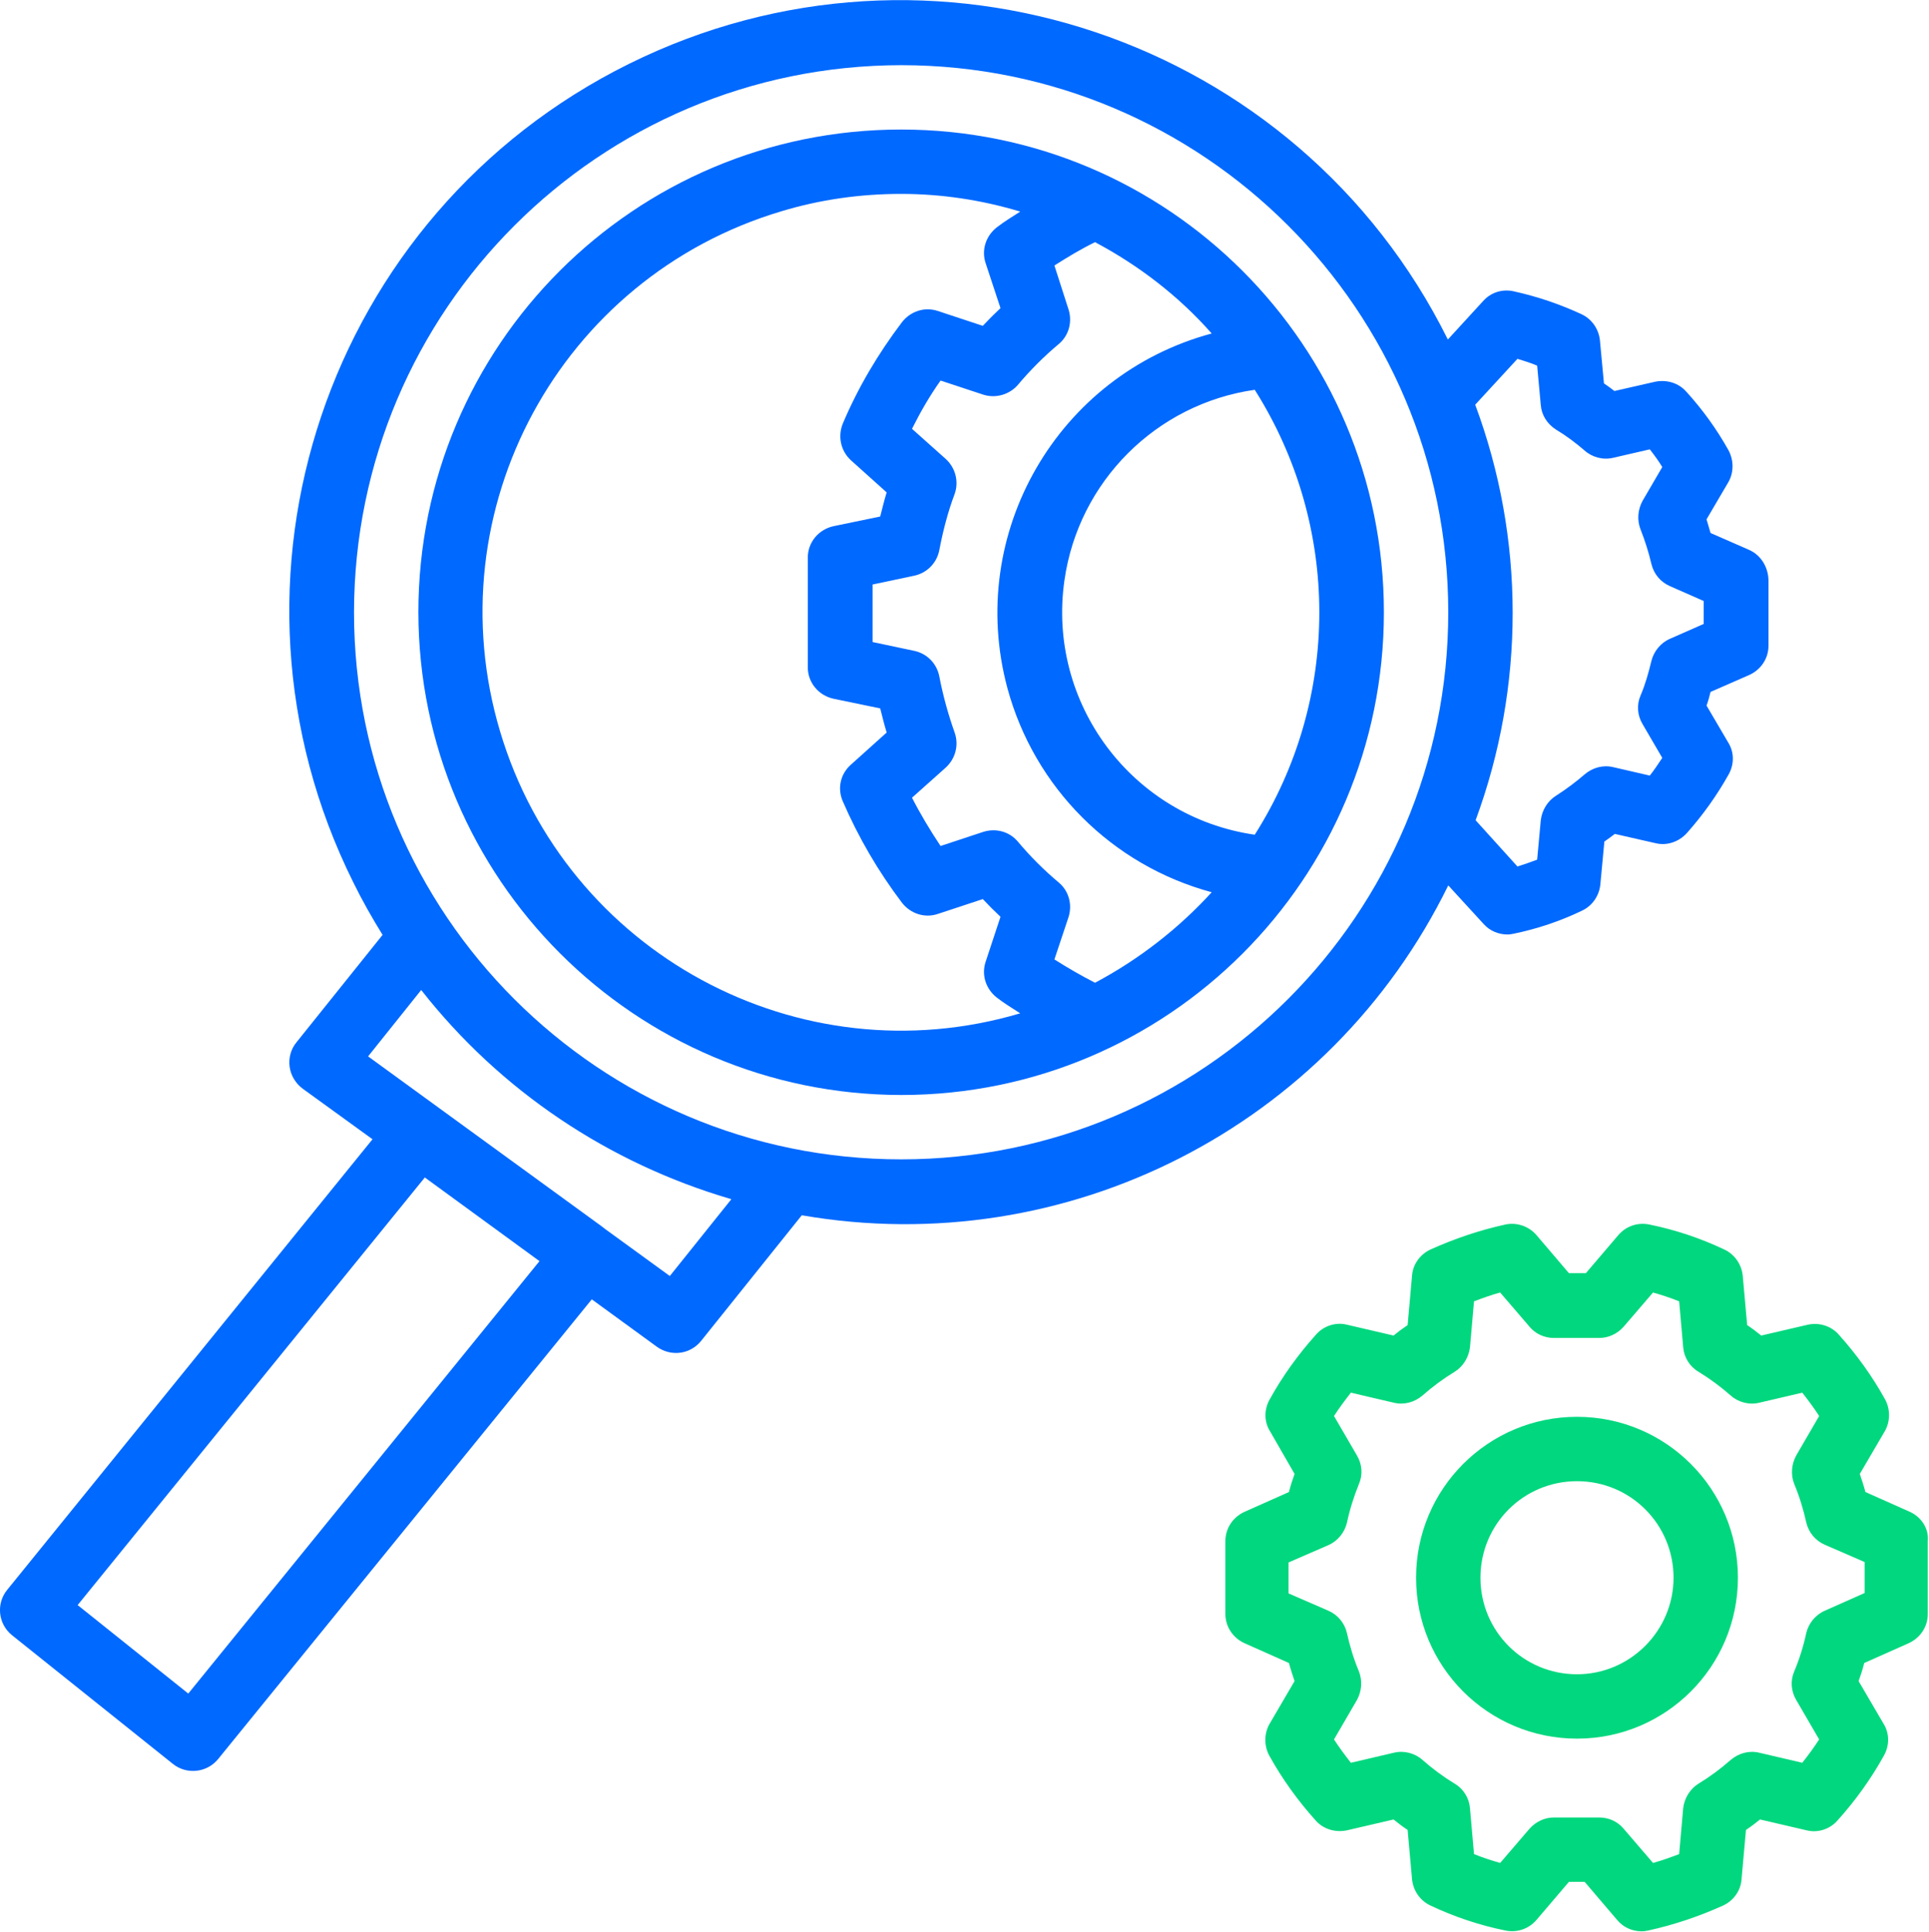<?xml version="1.0" encoding="utf-8"?>
<!-- Generator: Adobe Illustrator 19.0.1, SVG Export Plug-In . SVG Version: 6.00 Build 0)  -->
<svg version="1.1" id="Layer_1" xmlns="http://www.w3.org/2000/svg" xmlns:xlink="http://www.w3.org/1999/xlink" x="0px" y="0px"
	 viewBox="0 0 479.5 480.2" style="enable-background:new 0 0 479.5 480.2;" xml:space="preserve">
<style type="text/css">
	.st0{clip-path:url(#SVGID_2_);fill:#00D77E;}
	.st1{clip-path:url(#SVGID_2_);fill:#0069FF;}
</style>
<g>
	<defs>
		<rect id="SVGID_1_" width="479.5" height="480.2"/>
	</defs>
	<clipPath id="SVGID_2_">
		<use xlink:href="#SVGID_1_"  style="overflow:visible;"/>
	</clipPath>
	<path class="st0" d="M474.7,375.8l-11-4.9c-0.4-1.5-0.9-3-1.4-4.5l6.2-10.6c1.4-2.4,1.4-5.5,0.1-7.9c-3.2-5.8-7.1-11.2-11.5-16.1
		c-1.9-2.2-4.9-3.1-7.7-2.5l-11.6,2.7c-1.1-0.9-2.3-1.8-3.5-2.6l-1.1-12.3c-0.3-2.8-2-5.3-4.6-6.5c-5.9-2.8-12.2-4.9-18.6-6.2
		c-2.9-0.6-5.8,0.4-7.7,2.6l-8.1,9.5H390l-8.1-9.5c-1.9-2.2-4.9-3.2-7.7-2.6c-6.4,1.4-12.6,3.5-18.6,6.2c-2.6,1.2-4.4,3.7-4.6,6.5
		l-1.1,12.3c-1.2,0.8-2.4,1.7-3.5,2.6l-11.6-2.7c-2.8-0.7-5.8,0.3-7.7,2.5c-4.4,4.9-8.3,10.3-11.5,16.1c-1.4,2.5-1.4,5.5,0.1,7.9
		l6.1,10.6c-0.5,1.4-1,2.9-1.4,4.5l-11,4.9c-2.9,1.3-4.8,4.1-4.8,7.3v18.1c0,3.2,1.9,6,4.8,7.3l11,4.9c0.4,1.5,0.9,3,1.4,4.5
		l-6.2,10.6c-1.4,2.4-1.4,5.5-0.1,7.9c3.2,5.8,7.1,11.2,11.5,16.1c1.9,2.2,4.9,3.1,7.8,2.5l11.6-2.7c1.1,0.9,2.3,1.8,3.5,2.6
		l1.1,12.3c0.3,2.8,2,5.3,4.6,6.5c5.9,2.8,12.2,4.9,18.6,6.2c2.9,0.6,5.8-0.4,7.7-2.6l8.1-9.5h3.9l8.1,9.5c1.5,1.8,3.7,2.8,6.1,2.8
		c0.6,0,1.1-0.1,1.6-0.2c6.4-1.4,12.6-3.5,18.6-6.2c2.6-1.2,4.4-3.7,4.6-6.5l1.1-12.3c1.2-0.8,2.4-1.7,3.5-2.6l11.6,2.7
		c2.8,0.7,5.8-0.3,7.7-2.5c4.4-4.9,8.3-10.3,11.5-16.1c1.4-2.5,1.4-5.5-0.1-7.9l-6.2-10.6c0.5-1.4,1-2.9,1.4-4.5l11-4.9
		c2.9-1.3,4.8-4.1,4.8-7.3v-18.1C479.5,380,477.6,377.1,474.7,375.8 M453.6,400.4c-2.3,1-4,3.1-4.6,5.5c-0.7,3.3-1.7,6.5-3,9.6
		c-1,2.3-0.8,4.9,0.5,7.1l5.7,9.8c-1.3,2-2.7,3.9-4.2,5.8l-10.7-2.5c-2.5-0.6-5.1,0.1-7.1,1.8c-2.5,2.2-5.2,4.2-8,5.9
		c-2.1,1.3-3.5,3.6-3.8,6.1l-1,11.4c-2.1,0.8-4.3,1.6-6.5,2.2l-7.3-8.5c-1.5-1.8-3.7-2.8-6.1-2.8h-11.2c-2.3,0-4.5,1-6.1,2.8
		l-7.3,8.5c-2.1-0.6-4.3-1.3-6.5-2.2l-1-11.4c-0.2-2.5-1.6-4.8-3.8-6.1c-2.8-1.7-5.5-3.7-8-5.9c-1.9-1.7-4.6-2.4-7.1-1.8l-10.7,2.5
		c-1.5-1.9-2.9-3.8-4.2-5.8l5.7-9.8c1.2-2.2,1.4-4.8,0.5-7.1c-1.3-3.1-2.3-6.4-3-9.6c-0.6-2.5-2.3-4.5-4.6-5.5l-9.9-4.3v-7.7
		l9.9-4.3c2.3-1,4-3.1,4.6-5.5c0.7-3.3,1.7-6.5,3-9.7c1-2.3,0.8-4.9-0.5-7.1l-5.7-9.8c1.3-2,2.7-3.9,4.2-5.8l10.7,2.5
		c2.5,0.6,5.1-0.1,7.1-1.8c2.5-2.2,5.2-4.2,8-5.9c2.1-1.3,3.5-3.6,3.8-6.1l1-11.4c2.1-0.8,4.3-1.6,6.5-2.2l7.3,8.5
		c1.5,1.8,3.7,2.8,6.1,2.8h11.2c2.3,0,4.5-1,6.1-2.8l7.3-8.5c2.1,0.6,4.3,1.3,6.5,2.2l1,11.4c0.2,2.5,1.6,4.8,3.8,6.1
		c2.8,1.7,5.5,3.7,8,5.9c1.9,1.7,4.6,2.4,7.1,1.8l10.7-2.5c1.5,1.9,2.9,3.8,4.2,5.8l-5.7,9.8c-1.2,2.2-1.4,4.8-0.5,7.1
		c1.3,3.1,2.3,6.4,3,9.6c0.6,2.5,2.3,4.5,4.6,5.5l9.9,4.3v7.7L453.6,400.4z"/>
	<path class="st0" d="M392,352.2c-22.1,0-40,17.9-40,40c0,22.1,17.9,40,40,40c22.1,0,40-17.9,40-40C432,370.1,414.1,352.2,392,352.2
		 M392,416.2c-13.3,0-24-10.7-24-24c0-13.3,10.7-24,24-24c13.3,0,24,10.7,24,24C416,405.4,405.2,416.2,392,416.2"/>
	<path class="st1" d="M224,32.2c-66.3,0-120,53.7-120,120c0.1,66.2,53.8,119.9,120,120c66.3,0,120-53.7,120-120S290.3,32.2,224,32.2
		 M124.3,181.8c-16.4-55,14.9-112.9,70-129.3c9.6-2.9,19.6-4.3,29.7-4.3c10,0,20,1.5,29.6,4.4c-2,1.3-4,2.5-5.8,3.9
		c-2.7,2.1-3.9,5.6-2.8,8.9l3.7,11.2c-1.5,1.4-3,2.9-4.4,4.4l-11.2-3.7c-3.3-1.1-6.8,0.1-8.9,2.8c-5.9,7.8-10.9,16.2-14.7,25.2
		c-1.3,3.2-0.5,6.8,2,9.1l8.9,8c-0.6,2-1.1,4-1.6,6l-11.6,2.4c-3.7,0.8-6.4,4-6.4,7.8v27.3c0,3.8,2.7,7,6.4,7.8l11.6,2.4
		c0.5,2,1,4,1.6,6l-8.9,8c-2.6,2.3-3.4,5.9-2,9.1c3.9,9,8.8,17.4,14.7,25.2c2.1,2.7,5.6,3.9,8.9,2.8l11.2-3.7c1.4,1.5,2.9,3,4.4,4.4
		l-3.7,11.2c-1.1,3.3,0.1,6.8,2.8,8.9c1.8,1.4,3.8,2.6,5.8,3.9C198.6,268.2,140.7,236.9,124.3,181.8 M272.2,244.3
		c-3.5-1.8-6.8-3.7-10.1-5.8l3.5-10.5c1-3.1,0.1-6.5-2.4-8.6c-3.7-3.1-7.1-6.5-10.2-10.2c-2.1-2.5-5.5-3.4-8.6-2.4l-10.6,3.5
		c-2.6-3.9-5-7.9-7.1-12l8.4-7.5c2.4-2.2,3.3-5.6,2.2-8.7c-1.6-4.5-2.9-9.2-3.8-13.9c-0.6-3.2-3-5.7-6.2-6.4l-10.4-2.2v-14.3
		l10.4-2.2c3.2-0.7,5.6-3.2,6.2-6.4c0.9-4.7,2.1-9.4,3.8-13.9c1.1-3.1,0.2-6.5-2.2-8.7l-8.4-7.5c2.1-4.2,4.4-8.2,7.1-12l10.6,3.5
		c3.1,1,6.5,0,8.6-2.4c3.1-3.7,6.5-7.1,10.2-10.2c2.5-2.1,3.4-5.5,2.4-8.6L262.1,66c3.3-2.1,6.6-4.1,10.1-5.8
		c10.9,5.8,20.8,13.4,29,22.7c-38.3,10.3-61.1,49.7-50.8,88.1c6.7,24.8,26,44.1,50.8,50.8C293,230.8,283.1,238.5,272.2,244.3
		 M264.6,144.2c3.5-24.5,22.8-43.8,47.3-47.3c21.4,33.8,21.4,76.9,0,110.6C281.4,203.1,260.2,174.8,264.6,144.2"/>
	<path class="st1" d="M434.8,136.7l-9.6-4.2c-0.3-1.1-0.7-2.3-1-3.4l5.4-9.2c1.4-2.4,1.4-5.4,0.1-7.9c-2.9-5.2-6.4-10.1-10.5-14.6
		c-1.9-2.2-4.9-3.1-7.8-2.5l-10.1,2.3c-0.9-0.7-1.7-1.3-2.6-1.9l-1-10.7c-0.3-2.8-2-5.3-4.6-6.5c-5.4-2.5-11-4.4-16.9-5.7
		c-2.8-0.6-5.6,0.3-7.5,2.4l-8.8,9.6C322.6,9.3,231.5-21.4,156.3,15.9S50.5,144.2,87.8,219.3c2.2,4.5,4.7,8.9,7.3,13.1l-21.4,26.7
		c-1.4,1.7-2,3.9-1.7,6.1c0.3,2.2,1.5,4.1,3.2,5.4l17.4,12.6L1.8,395.2c-2.8,3.4-2.3,8.5,1.2,11.3c0,0,0,0,0,0l40,32
		c3.4,2.7,8.4,2.2,11.2-1.2l92.9-114.3l16.2,11.8c3.5,2.5,8.3,1.9,11-1.5l25-31.2c65.8,11.4,131.3-22,160.7-82l8.8,9.6
		c1.5,1.7,3.7,2.6,5.9,2.6c0.6,0,1.1-0.1,1.6-0.2c5.8-1.2,11.5-3.1,16.9-5.7c2.6-1.2,4.3-3.7,4.6-6.5l1-10.7
		c0.9-0.6,1.8-1.3,2.6-1.9l10.1,2.3c2.8,0.7,5.8-0.3,7.8-2.5c4-4.5,7.5-9.4,10.4-14.6c1.4-2.5,1.4-5.5-0.1-7.9l-5.4-9.2
		c0.4-1.1,0.7-2.2,1-3.4l9.6-4.2c2.9-1.3,4.8-4.1,4.8-7.3v-16.3C439.5,140.9,437.7,138,434.8,136.7 M46.8,421l-27.5-22l86.3-106.3
		l28.5,20.8L46.8,421z M166.5,317.2l-16.1-11.7l-0.9-0.7l-58-42.2l13.2-16.5c19.6,25,46.6,43.1,77.1,52L166.5,317.2z M224,288.2
		c-75.1,0-136-60.9-136-136c0.1-75.1,60.9-135.9,136-136c75.1,0,136,60.9,136,136S299.1,288.2,224,288.2 M423.5,155.1l-8.4,3.7
		c-2.3,1-4,3.1-4.6,5.5c-0.7,2.9-1.5,5.8-2.7,8.6c-1,2.3-0.8,4.9,0.5,7.1l4.9,8.4c-1,1.5-2,3-3.1,4.4l-9.1-2.1
		c-2.5-0.6-5.1,0.1-7.1,1.8c-2.2,1.9-4.6,3.7-7.1,5.3c-2.1,1.3-3.5,3.6-3.8,6.1l-0.9,9.8c-1.6,0.6-3.3,1.2-4.9,1.7l-10.4-11.5
		c12.3-33.3,12.3-70-0.1-103.3l10.5-11.4c1.6,0.5,3.3,1,4.9,1.7l0.9,9.8c0.2,2.5,1.6,4.7,3.8,6.1c2.5,1.5,4.9,3.3,7.1,5.2
		c1.9,1.7,4.6,2.4,7.1,1.8l9.1-2.1c1.1,1.4,2.2,2.9,3.1,4.4l-4.9,8.4c-1.2,2.2-1.4,4.8-0.5,7.1c1.1,2.8,2,5.6,2.7,8.6
		c0.6,2.5,2.3,4.5,4.6,5.5l8.4,3.7L423.5,155.1L423.5,155.1z"/>
</g>
</svg>
